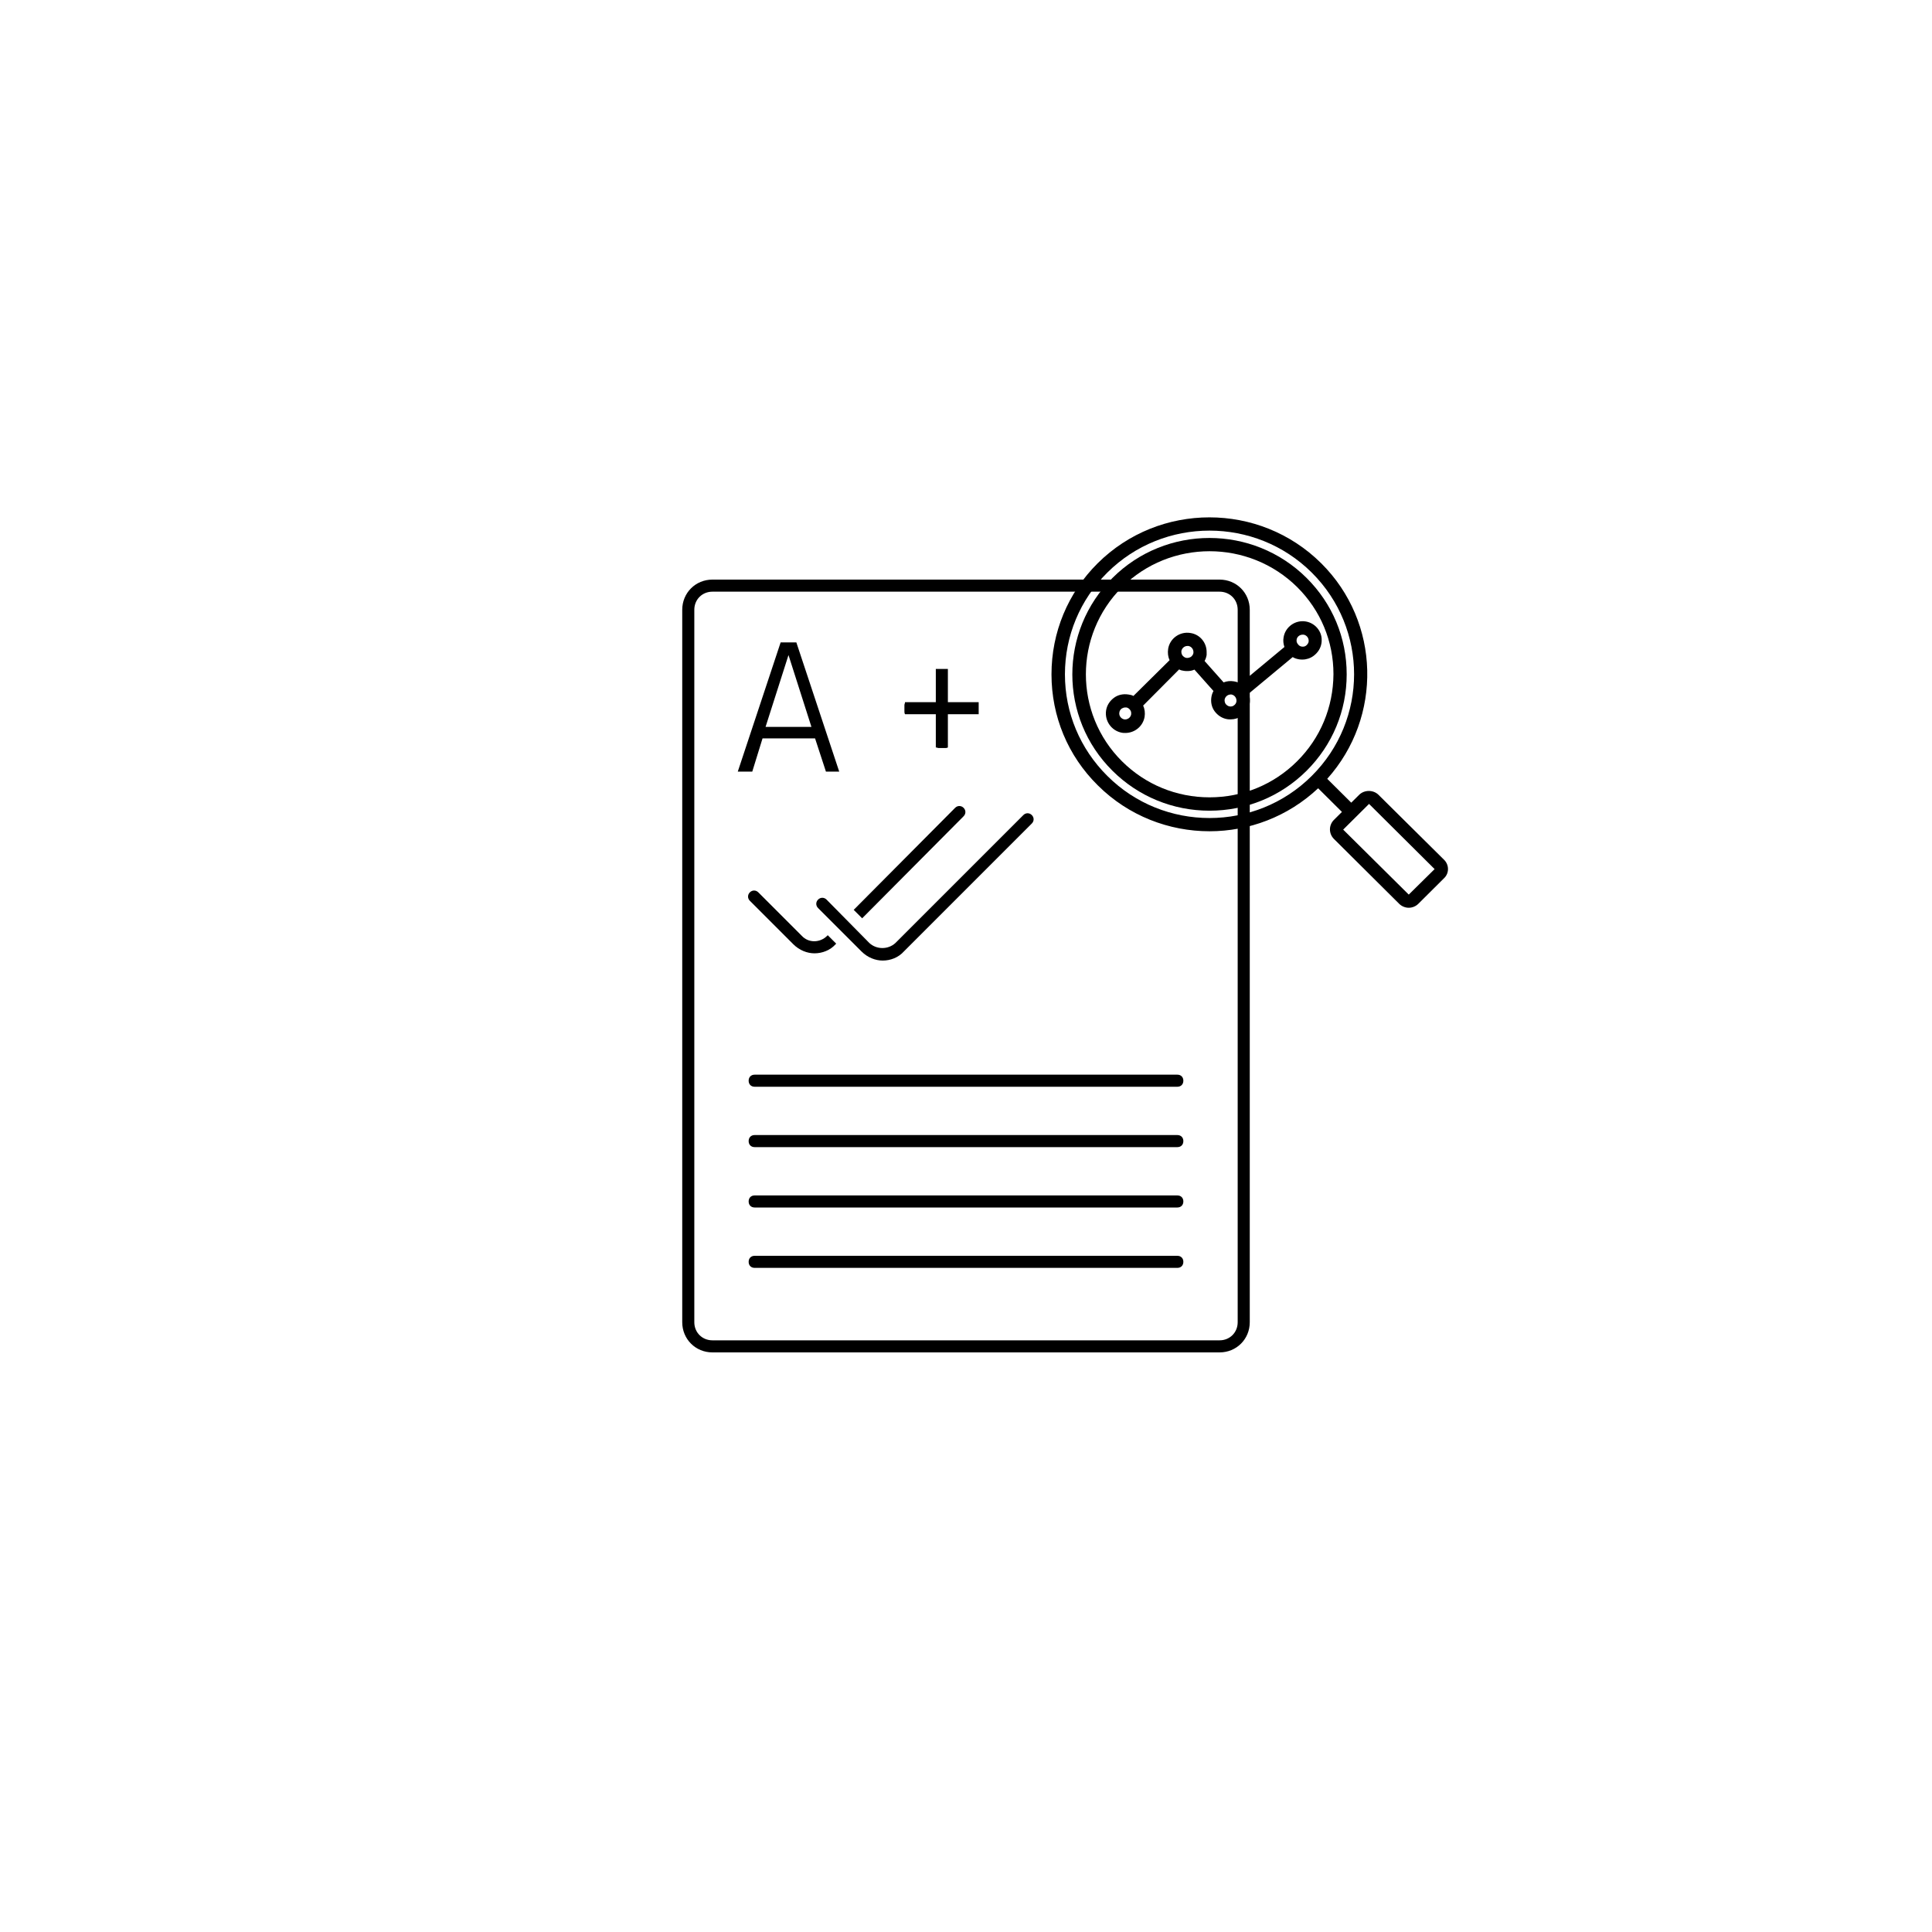 <svg xmlns="http://www.w3.org/2000/svg" xmlns:xlink="http://www.w3.org/1999/xlink" width="500" zoomAndPan="magnify" viewBox="0 0 375 375" height="500" preserveAspectRatio="xMidYMid meet" version="1.0"><defs><clipPath id="1c2fce5d42"><path d="M 132.375 112.5 L 242.625 112.5 L 242.625 262.5 L 132.375 262.5 Z M 132.375 112.5 " clip-rule="nonzero"/></clipPath><clipPath id="4be8d3f91f"><path d="M 204.074 100 L 281.324 100 L 281.324 176.195 L 204.074 176.195 Z M 204.074 100 " clip-rule="nonzero"/></clipPath></defs><rect x="-37.5" width="450" fill="#ffffff" y="-37.5" height="450" fill-opacity="1"/><rect x="-37.5" width="450" fill="#ffffff" y="-37.5" height="450" fill-opacity="1"/><rect x="-37.5" width="450" fill="#ffffff" y="-37.5" height="450" fill-opacity="1"/><path fill="#000000" d="M 187.031 158.438 C 187.5 157.969 187.5 157.266 187.031 156.797 C 186.562 156.328 185.859 156.328 185.391 156.797 L 165.703 176.602 L 167.344 178.242 Z M 187.031 158.438 " fill-opacity="1" fill-rule="nonzero"/><path fill="#000000" d="M 153.984 183.281 C 155.156 184.453 156.68 185.039 158.086 185.039 C 159.609 185.039 161.133 184.453 162.188 183.281 L 162.305 183.164 L 160.664 181.523 L 160.547 181.641 C 159.141 183.047 156.914 183.047 155.625 181.641 L 147.188 173.203 C 146.719 172.734 146.016 172.734 145.547 173.203 C 145.078 173.672 145.078 174.375 145.547 174.844 Z M 153.984 183.281 " fill-opacity="1" fill-rule="nonzero"/><g clip-path="url(#1c2fce5d42)"><path fill="#000000" d="M 132.422 118.359 L 132.422 256.641 C 132.422 259.922 135 262.5 138.281 262.5 L 236.719 262.5 C 240 262.5 242.578 259.922 242.578 256.641 L 242.578 118.359 C 242.578 115.078 240 112.5 236.719 112.5 L 138.281 112.5 C 135 112.5 132.422 115.078 132.422 118.359 Z M 240.234 118.359 L 240.234 256.641 C 240.234 258.633 238.711 260.156 236.719 260.156 L 138.281 260.156 C 136.289 260.156 134.766 258.633 134.766 256.641 L 134.766 118.359 C 134.766 116.367 136.289 114.844 138.281 114.844 L 236.719 114.844 C 238.711 114.844 240.234 116.367 240.234 118.359 Z M 240.234 118.359 " fill-opacity="1" fill-rule="nonzero"/></g><path fill="#000000" d="M 145.312 209.766 C 145.312 210.469 145.781 210.938 146.484 210.938 L 228.516 210.938 C 229.219 210.938 229.688 210.469 229.688 209.766 C 229.688 209.062 229.219 208.594 228.516 208.594 L 146.484 208.594 C 145.781 208.594 145.312 209.062 145.312 209.766 Z M 145.312 209.766 " fill-opacity="1" fill-rule="nonzero"/><path fill="#000000" d="M 228.516 220.312 L 146.484 220.312 C 145.781 220.312 145.312 220.781 145.312 221.484 C 145.312 222.188 145.781 222.656 146.484 222.656 L 228.516 222.656 C 229.219 222.656 229.688 222.188 229.688 221.484 C 229.688 220.781 229.219 220.312 228.516 220.312 Z M 228.516 220.312 " fill-opacity="1" fill-rule="nonzero"/><path fill="#000000" d="M 228.516 232.031 L 146.484 232.031 C 145.781 232.031 145.312 232.5 145.312 233.203 C 145.312 233.906 145.781 234.375 146.484 234.375 L 228.516 234.375 C 229.219 234.375 229.688 233.906 229.688 233.203 C 229.688 232.5 229.219 232.031 228.516 232.031 Z M 228.516 232.031 " fill-opacity="1" fill-rule="nonzero"/><path fill="#000000" d="M 228.516 243.75 L 146.484 243.75 C 145.781 243.75 145.312 244.219 145.312 244.922 C 145.312 245.625 145.781 246.094 146.484 246.094 L 228.516 246.094 C 229.219 246.094 229.688 245.625 229.688 244.922 C 229.688 244.219 229.219 243.75 228.516 243.75 Z M 228.516 243.75 " fill-opacity="1" fill-rule="nonzero"/><path fill="#000000" d="M 168.75 183.047 L 160.43 174.609 C 159.961 174.141 159.258 174.141 158.789 174.609 C 158.32 175.078 158.32 175.781 158.789 176.25 L 167.227 184.688 C 168.398 185.859 169.922 186.445 171.328 186.445 C 172.852 186.445 174.375 185.859 175.43 184.688 L 200.273 159.844 C 200.742 159.375 200.742 158.672 200.273 158.203 C 199.805 157.734 199.102 157.734 198.633 158.203 L 173.789 183.047 C 172.383 184.336 170.156 184.336 168.75 183.047 Z M 168.75 183.047 " fill-opacity="1" fill-rule="nonzero"/><path fill="#000000" d="M 144.609 149.766 C 144.844 149.766 145.078 149.766 145.312 149.766 C 145.547 149.766 145.781 149.766 146.016 149.766 L 148.008 143.32 L 158.203 143.32 L 160.312 149.766 C 160.43 149.766 160.664 149.766 160.898 149.766 C 161.133 149.766 161.367 149.766 161.602 149.766 C 161.836 149.766 162.07 149.766 162.305 149.766 C 162.539 149.766 162.773 149.766 162.891 149.766 L 154.57 124.688 C 154.453 124.688 154.219 124.688 153.867 124.688 C 153.633 124.688 153.281 124.688 153.047 124.688 C 152.812 124.688 152.578 124.688 152.227 124.688 C 151.992 124.688 151.758 124.688 151.523 124.688 L 143.203 149.766 C 143.32 149.766 143.555 149.766 143.789 149.766 C 144.141 149.766 144.375 149.766 144.609 149.766 Z M 153.047 127.148 L 157.5 141.094 L 148.594 141.094 Z M 153.047 127.148 " fill-opacity="1" fill-rule="nonzero"/><path fill="#000000" d="M 181.641 138.633 L 181.641 145.078 C 181.875 145.078 181.992 145.195 182.227 145.195 C 182.461 145.195 182.578 145.195 182.812 145.195 C 183.047 145.195 183.164 145.195 183.398 145.195 C 183.633 145.195 183.75 145.195 183.984 145.078 L 183.984 138.633 L 189.961 138.633 C 189.961 138.398 189.961 138.281 189.961 138.047 C 189.961 137.812 189.961 137.695 189.961 137.461 C 189.961 137.227 189.961 137.109 189.961 136.875 C 189.961 136.641 189.961 136.523 189.961 136.289 L 183.984 136.289 L 183.984 129.844 C 183.75 129.844 183.633 129.844 183.398 129.844 C 183.164 129.844 183.047 129.844 182.812 129.844 C 182.578 129.844 182.461 129.844 182.227 129.844 C 181.992 129.844 181.875 129.844 181.641 129.844 L 181.641 136.289 L 175.664 136.289 C 175.664 136.523 175.547 136.641 175.547 136.875 C 175.547 137.109 175.547 137.227 175.547 137.461 C 175.547 137.695 175.547 137.812 175.547 138.047 C 175.547 138.281 175.547 138.398 175.664 138.633 Z M 181.641 138.633 " fill-opacity="1" fill-rule="nonzero"/><path fill="#000000" d="M 253.48 120.633 C 251.434 120.273 249.469 121.672 249.145 123.707 C 249.023 124.348 249.105 124.984 249.305 125.582 L 240.754 132.688 C 240.391 132.449 239.949 132.328 239.508 132.25 C 238.785 132.129 238.145 132.207 237.5 132.449 L 233.809 128.297 C 234.008 127.938 234.129 127.578 234.207 127.141 C 234.207 126.941 234.207 126.742 234.207 126.543 C 234.207 124.746 232.922 123.148 231.078 122.867 C 229.027 122.512 227.062 123.906 226.738 125.941 C 226.621 126.699 226.699 127.461 227.02 128.137 L 219.996 135.082 C 219.715 134.922 219.352 134.844 219.031 134.805 C 218.027 134.645 217.023 134.844 216.219 135.441 C 215.418 136.039 214.855 136.879 214.695 137.875 C 214.371 139.914 215.738 141.867 217.785 142.227 C 217.988 142.266 218.188 142.266 218.43 142.266 C 220.234 142.266 221.84 140.988 222.164 139.152 C 222.281 138.395 222.203 137.637 221.883 136.957 L 228.867 129.934 C 229.148 130.094 229.469 130.172 229.832 130.215 C 230.074 130.254 230.273 130.254 230.473 130.254 C 230.957 130.254 231.398 130.172 231.84 129.973 L 235.535 134.125 C 235.332 134.484 235.211 134.844 235.133 135.281 C 234.973 136.281 235.172 137.277 235.773 138.078 C 236.379 138.875 237.219 139.434 238.223 139.594 C 238.465 139.633 238.664 139.633 238.867 139.633 C 239.629 139.633 240.391 139.395 241.035 138.953 C 241.836 138.355 242.398 137.516 242.562 136.52 C 242.602 136.281 242.602 136.082 242.602 135.883 C 242.602 135.441 242.52 135.043 242.359 134.645 L 250.914 127.539 C 251.273 127.777 251.715 127.898 252.156 127.977 C 252.398 128.02 252.598 128.02 252.801 128.02 C 253.562 128.02 254.324 127.777 254.969 127.301 C 255.77 126.699 256.332 125.863 256.492 124.863 C 256.535 124.664 256.535 124.426 256.535 124.227 C 256.574 122.551 255.289 120.953 253.48 120.633 Z M 219.555 138.676 C 219.434 139.312 218.828 139.711 218.227 139.633 C 217.586 139.512 217.145 138.914 217.266 138.277 C 217.305 137.957 217.504 137.676 217.746 137.516 C 217.945 137.398 218.188 137.316 218.43 137.316 C 218.508 137.316 218.551 137.316 218.629 137.316 C 218.91 137.359 219.191 137.559 219.352 137.797 C 219.555 138.035 219.594 138.355 219.555 138.676 Z M 230.273 127.699 C 229.992 127.66 229.711 127.461 229.512 127.219 C 229.352 126.98 229.27 126.66 229.309 126.34 C 229.43 125.781 229.914 125.383 230.473 125.383 C 230.555 125.383 230.594 125.383 230.676 125.383 C 231.316 125.504 231.719 126.102 231.641 126.742 C 231.598 127.059 231.398 127.301 231.156 127.5 C 230.875 127.66 230.555 127.738 230.273 127.699 Z M 239.027 134.805 C 239.668 134.922 240.07 135.523 239.992 136.16 C 239.949 136.48 239.75 136.758 239.508 136.918 C 239.27 137.117 238.945 137.16 238.664 137.117 C 238.383 137.078 238.105 136.879 237.902 136.641 C 237.742 136.398 237.66 136.082 237.703 135.762 C 237.824 135.203 238.305 134.805 238.867 134.805 C 238.906 134.762 238.988 134.805 239.027 134.805 Z M 251.676 124.145 C 251.754 123.586 252.277 123.188 252.84 123.188 C 252.922 123.188 252.961 123.188 253.039 123.188 C 253.684 123.309 254.086 123.906 254.004 124.547 C 253.965 124.824 253.762 125.105 253.523 125.305 C 253.281 125.504 252.961 125.543 252.68 125.504 C 252.359 125.465 252.117 125.305 251.918 125.023 C 251.676 124.746 251.637 124.465 251.676 124.145 Z M 251.676 124.145 " fill-opacity="1" fill-rule="nonzero"/><path fill="#000000" d="M 253.602 112.172 C 243.203 101.836 226.297 101.836 215.938 112.172 C 205.539 122.512 205.539 139.312 215.938 149.613 C 220.957 154.602 227.664 157.355 234.77 157.355 C 241.879 157.355 248.582 154.602 253.602 149.609 C 258.621 144.621 261.391 137.957 261.391 130.891 C 261.391 123.785 258.621 117.16 253.602 112.172 Z M 251.754 147.773 C 247.219 152.285 241.195 154.762 234.77 154.762 C 228.348 154.762 222.324 152.285 217.785 147.773 C 208.43 138.477 208.43 123.309 217.785 113.969 C 227.141 104.668 242.398 104.668 251.797 113.969 C 256.332 118.48 258.824 124.465 258.824 130.852 C 258.781 137.277 256.293 143.266 251.754 147.773 Z M 251.754 147.773 " fill-opacity="1" fill-rule="nonzero"/><g clip-path="url(#4be8d3f91f)"><path fill="#000000" d="M 280.266 166.855 L 267.535 154.242 C 266.531 153.285 264.848 153.285 263.844 154.242 L 262.277 155.797 L 257.617 151.168 C 268.34 139.195 267.977 120.793 256.453 109.34 C 244.488 97.445 225.012 97.445 213.047 109.34 C 207.266 115.086 204.094 122.75 204.094 130.891 C 204.094 139.035 207.266 146.699 213.09 152.445 C 219.07 158.391 226.941 161.348 234.77 161.348 C 242.359 161.348 249.949 158.551 255.852 153.004 L 260.469 157.594 L 258.902 159.152 C 258.422 159.629 258.141 160.309 258.141 160.988 C 258.141 161.664 258.422 162.344 258.902 162.824 L 271.59 175.438 C 272.074 175.914 272.758 176.195 273.438 176.195 C 274.121 176.195 274.805 175.914 275.285 175.438 L 280.305 170.445 C 281.309 169.488 281.309 167.852 280.266 166.855 Z M 214.934 150.609 C 209.637 145.34 206.703 138.355 206.703 130.891 C 206.703 123.43 209.637 116.402 214.934 111.133 C 220.395 105.707 227.582 102.992 234.77 102.992 C 241.957 102.992 249.145 105.707 254.605 111.133 C 265.57 122.031 265.57 139.711 254.605 150.609 C 243.684 161.504 225.855 161.504 214.934 150.609 Z M 273.438 173.641 L 260.711 161.027 L 265.73 156.039 L 278.457 168.691 Z M 273.438 173.641 " fill-opacity="1" fill-rule="nonzero"/></g></svg>